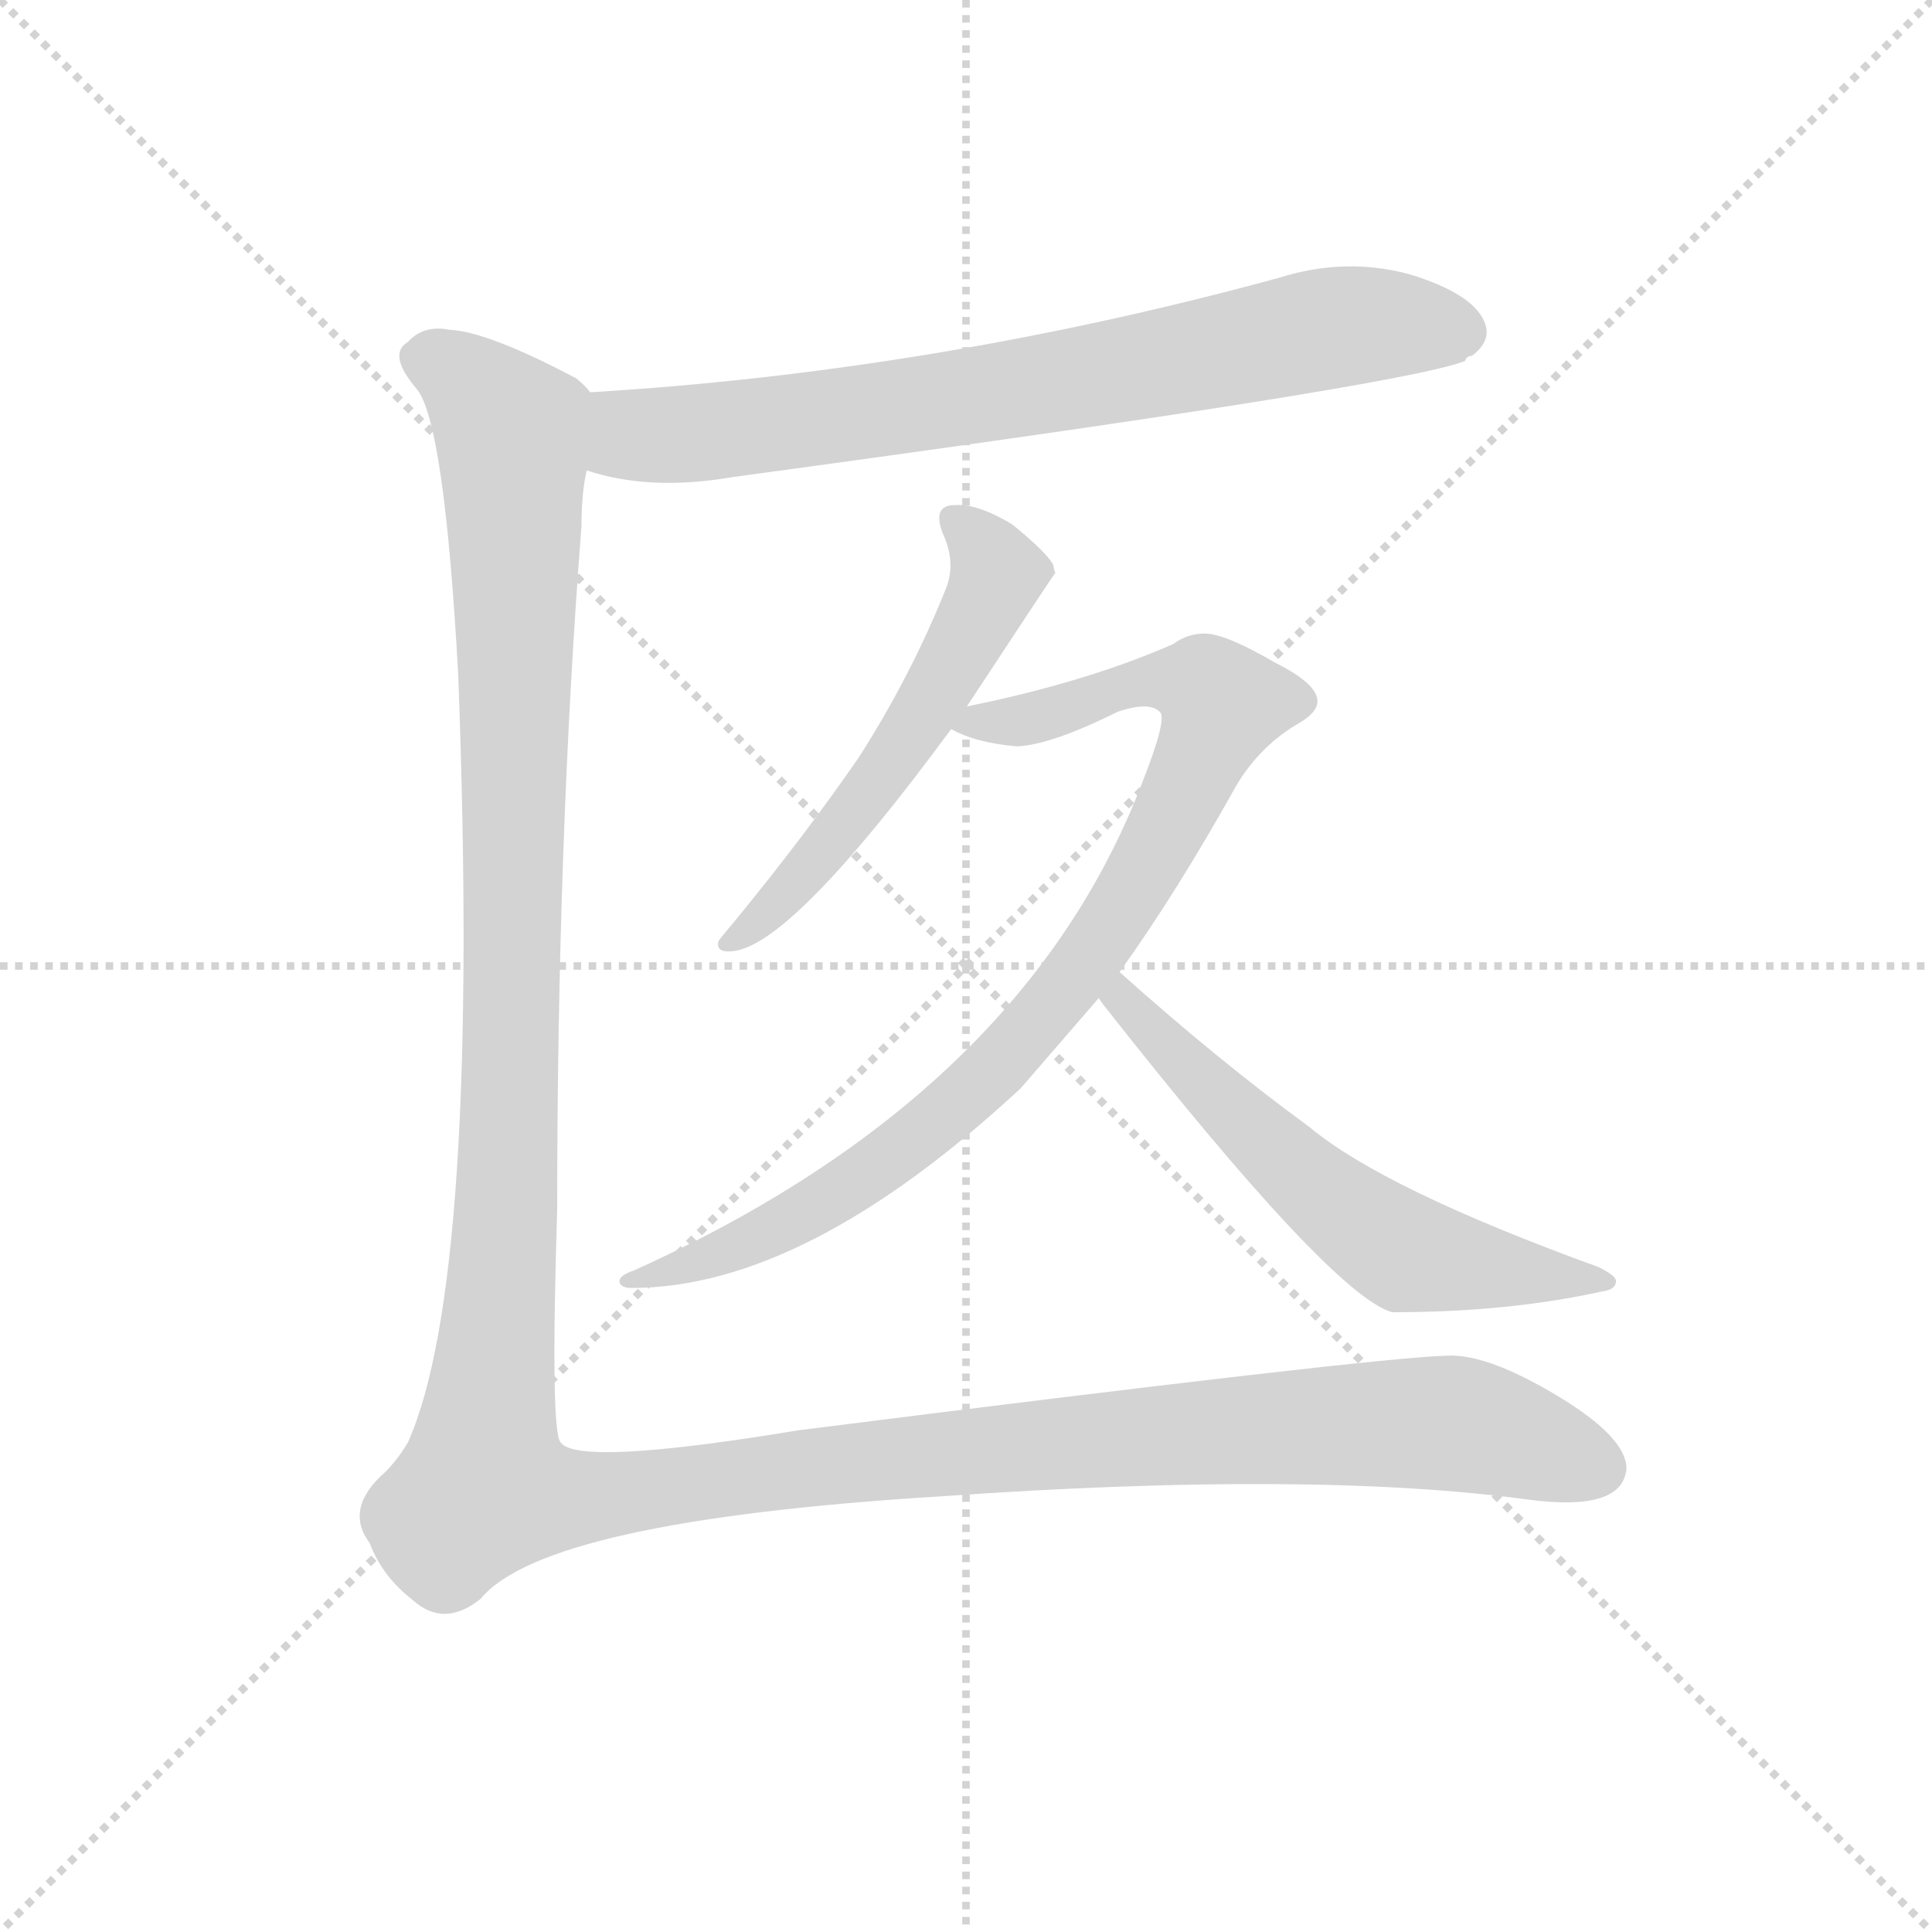 <svg version="1.1" viewBox="0 0 1024 1024" xmlns="http://www.w3.org/2000/svg">
  <g stroke="lightgray" stroke-dasharray="1,1" stroke-width="1" transform="scale(4, 4)">
    <line x1="0" y1="0" x2="256" y2="256"></line>
    <line x1="256" y1="0" x2="0" y2="256"></line>
    <line x1="128" y1="0" x2="128" y2="256"></line>
    <line x1="0" y1="128" x2="256" y2="128"></line>
  </g>
  <g transform="scale(0.92, -0.92) translate(60, -830)">
    <style type="text/css">
      
        @keyframes keyframes0 {
          from {
            stroke: blue;
            stroke-dashoffset: 760;
            stroke-width: 128;
          }
          71% {
            animation-timing-function: step-end;
            stroke: blue;
            stroke-dashoffset: 0;
            stroke-width: 128;
          }
          to {
            stroke: black;
            stroke-width: 1024;
          }
        }
        #make-me-a-hanzi-animation-0 {
          animation: keyframes0 0.868s both;
          animation-delay: 0s;
          animation-timing-function: linear;
        }
      
        @keyframes keyframes1 {
          from {
            stroke: blue;
            stroke-dashoffset: 559;
            stroke-width: 128;
          }
          65% {
            animation-timing-function: step-end;
            stroke: blue;
            stroke-dashoffset: 0;
            stroke-width: 128;
          }
          to {
            stroke: black;
            stroke-width: 1024;
          }
        }
        #make-me-a-hanzi-animation-1 {
          animation: keyframes1 0.705s both;
          animation-delay: 0.868s;
          animation-timing-function: linear;
        }
      
        @keyframes keyframes2 {
          from {
            stroke: blue;
            stroke-dashoffset: 908;
            stroke-width: 128;
          }
          75% {
            animation-timing-function: step-end;
            stroke: blue;
            stroke-dashoffset: 0;
            stroke-width: 128;
          }
          to {
            stroke: black;
            stroke-width: 1024;
          }
        }
        #make-me-a-hanzi-animation-2 {
          animation: keyframes2 0.989s both;
          animation-delay: 1.573s;
          animation-timing-function: linear;
        }
      
        @keyframes keyframes3 {
          from {
            stroke: blue;
            stroke-dashoffset: 598;
            stroke-width: 128;
          }
          66% {
            animation-timing-function: step-end;
            stroke: blue;
            stroke-dashoffset: 0;
            stroke-width: 128;
          }
          to {
            stroke: black;
            stroke-width: 1024;
          }
        }
        #make-me-a-hanzi-animation-3 {
          animation: keyframes3 0.737s both;
          animation-delay: 2.562s;
          animation-timing-function: linear;
        }
      
        @keyframes keyframes4 {
          from {
            stroke: blue;
            stroke-dashoffset: 1574;
            stroke-width: 128;
          }
          84% {
            animation-timing-function: step-end;
            stroke: blue;
            stroke-dashoffset: 0;
            stroke-width: 128;
          }
          to {
            stroke: black;
            stroke-width: 1024;
          }
        }
        #make-me-a-hanzi-animation-4 {
          animation: keyframes4 1.531s both;
          animation-delay: 3.299s;
          animation-timing-function: linear;
        }
      
    </style>
    
      <path d="M 278 559 Q 314 547 361 555 Q 745 607 784 622 Q 785 625 788 625 Q 800 634 795 645 Q 788 661 752 672 Q 715 682 677 670 Q 479 616 280 604 C 250 602 249 567 278 559 Z" fill="lightgray"></path>
    
      <path d="M 497 423 Q 547 499 548 500 Q 547 502 547 504 Q 544 511 523 528 Q 503 540 490 539 Q 477 539 483 523 Q 491 506 485 491 Q 465 441 435 394 Q 404 349 363 299 Q 357 292 354 288 Q 352 281 362 282 Q 396 285 488 410 L 497 423 Z" fill="lightgray"></path>
    
      <path d="M 585 270 Q 618 316 652 377 Q 665 399 686 412 Q 699 419 699 426 Q 699 436 675 448 Q 646 465 634 465 Q 624 465 616 459 Q 566 437 497 423 C 469 417 469 417 488 410 Q 502 402 526 400 Q 546 401 584 420 Q 602 426 608 420 Q 613 417 598 379 Q 529 199 305 98 Q 296 95 297 91 Q 298 88 304 88 Q 404 88 528 203 L 573 255 L 585 270 Z" fill="lightgray"></path>
    
      <path d="M 573 255 L 575 252 Q 707 84 742 74 Q 809 74 863 86 Q 871 87 871 92 Q 871 95 861 100 Q 737 145 694 181 Q 642 219 585 270 C 563 290 555 279 573 255 Z" fill="lightgray"></path>
    
      <path d="M 280 604 Q 277 608 272 612 Q 221 639 199 640 Q 184 643 175 633 Q 163 626 180 606 Q 196 587 204 441 Q 217 93 175 -1 Q 169 -11 162 -18 Q 138 -39 153 -59 Q 160 -78 178 -92 Q 196 -108 217 -91 Q 254 -46 483 -32 Q 696 -17 821 -34 Q 875 -41 877 -16 Q 877 2 837 26 Q 797 50 774 49 Q 732 48 400 6 Q 273 -15 263 -1 Q 257 5 261 133 Q 261 346 275 527 Q 275 546 278 559 C 281 589 282 603 280 604 Z" fill="lightgray"></path>
    
    
      <clipPath id="make-me-a-hanzi-clip-0">
        <path d="M 278 559 Q 314 547 361 555 Q 745 607 784 622 Q 785 625 788 625 Q 800 634 795 645 Q 788 661 752 672 Q 715 682 677 670 Q 479 616 280 604 C 250 602 249 567 278 559 Z"></path>
      </clipPath>
      <path clip-path="url(#make-me-a-hanzi-clip-0)" d="M 288 596 L 304 580 L 372 582 L 544 608 L 705 641 L 762 642 L 778 634" fill="none" id="make-me-a-hanzi-animation-0" stroke-dasharray="632 1264" stroke-linecap="round"></path>
    
      <clipPath id="make-me-a-hanzi-clip-1">
        <path d="M 497 423 Q 547 499 548 500 Q 547 502 547 504 Q 544 511 523 528 Q 503 540 490 539 Q 477 539 483 523 Q 491 506 485 491 Q 465 441 435 394 Q 404 349 363 299 Q 357 292 354 288 Q 352 281 362 282 Q 396 285 488 410 L 497 423 Z"></path>
      </clipPath>
      <path clip-path="url(#make-me-a-hanzi-clip-1)" d="M 489 530 L 508 514 L 515 499 L 501 467 L 441 372 L 381 303 L 362 291" fill="none" id="make-me-a-hanzi-animation-1" stroke-dasharray="431 862" stroke-linecap="round"></path>
    
      <clipPath id="make-me-a-hanzi-clip-2">
        <path d="M 585 270 Q 618 316 652 377 Q 665 399 686 412 Q 699 419 699 426 Q 699 436 675 448 Q 646 465 634 465 Q 624 465 616 459 Q 566 437 497 423 C 469 417 469 417 488 410 Q 502 402 526 400 Q 546 401 584 420 Q 602 426 608 420 Q 613 417 598 379 Q 529 199 305 98 Q 296 95 297 91 Q 298 88 304 88 Q 404 88 528 203 L 573 255 L 585 270 Z"></path>
      </clipPath>
      <path clip-path="url(#make-me-a-hanzi-clip-2)" d="M 496 414 L 529 415 L 601 438 L 634 435 L 644 424 L 581 299 L 494 195 L 410 134 L 346 104 L 302 93" fill="none" id="make-me-a-hanzi-animation-2" stroke-dasharray="780 1560" stroke-linecap="round"></path>
    
      <clipPath id="make-me-a-hanzi-clip-3">
        <path d="M 573 255 L 575 252 Q 707 84 742 74 Q 809 74 863 86 Q 871 87 871 92 Q 871 95 861 100 Q 737 145 694 181 Q 642 219 585 270 C 563 290 555 279 573 255 Z"></path>
      </clipPath>
      <path clip-path="url(#make-me-a-hanzi-clip-3)" d="M 579 257 L 670 169 L 743 112 L 796 99 L 864 93" fill="none" id="make-me-a-hanzi-animation-3" stroke-dasharray="470 940" stroke-linecap="round"></path>
    
      <clipPath id="make-me-a-hanzi-clip-4">
        <path d="M 280 604 Q 277 608 272 612 Q 221 639 199 640 Q 184 643 175 633 Q 163 626 180 606 Q 196 587 204 441 Q 217 93 175 -1 Q 169 -11 162 -18 Q 138 -39 153 -59 Q 160 -78 178 -92 Q 196 -108 217 -91 Q 254 -46 483 -32 Q 696 -17 821 -34 Q 875 -41 877 -16 Q 877 2 837 26 Q 797 50 774 49 Q 732 48 400 6 Q 273 -15 263 -1 Q 257 5 261 133 Q 261 346 275 527 Q 275 546 278 559 C 281 589 282 603 280 604 Z"></path>
      </clipPath>
      <path clip-path="url(#make-me-a-hanzi-clip-4)" d="M 187 621 L 219 600 L 236 568 L 232 120 L 219 -27 L 245 -33 L 289 -32 L 517 -3 L 733 10 L 789 8 L 860 -15" fill="none" id="make-me-a-hanzi-animation-4" stroke-dasharray="1446 2892" stroke-linecap="round"></path>
    
  </g>
</svg>